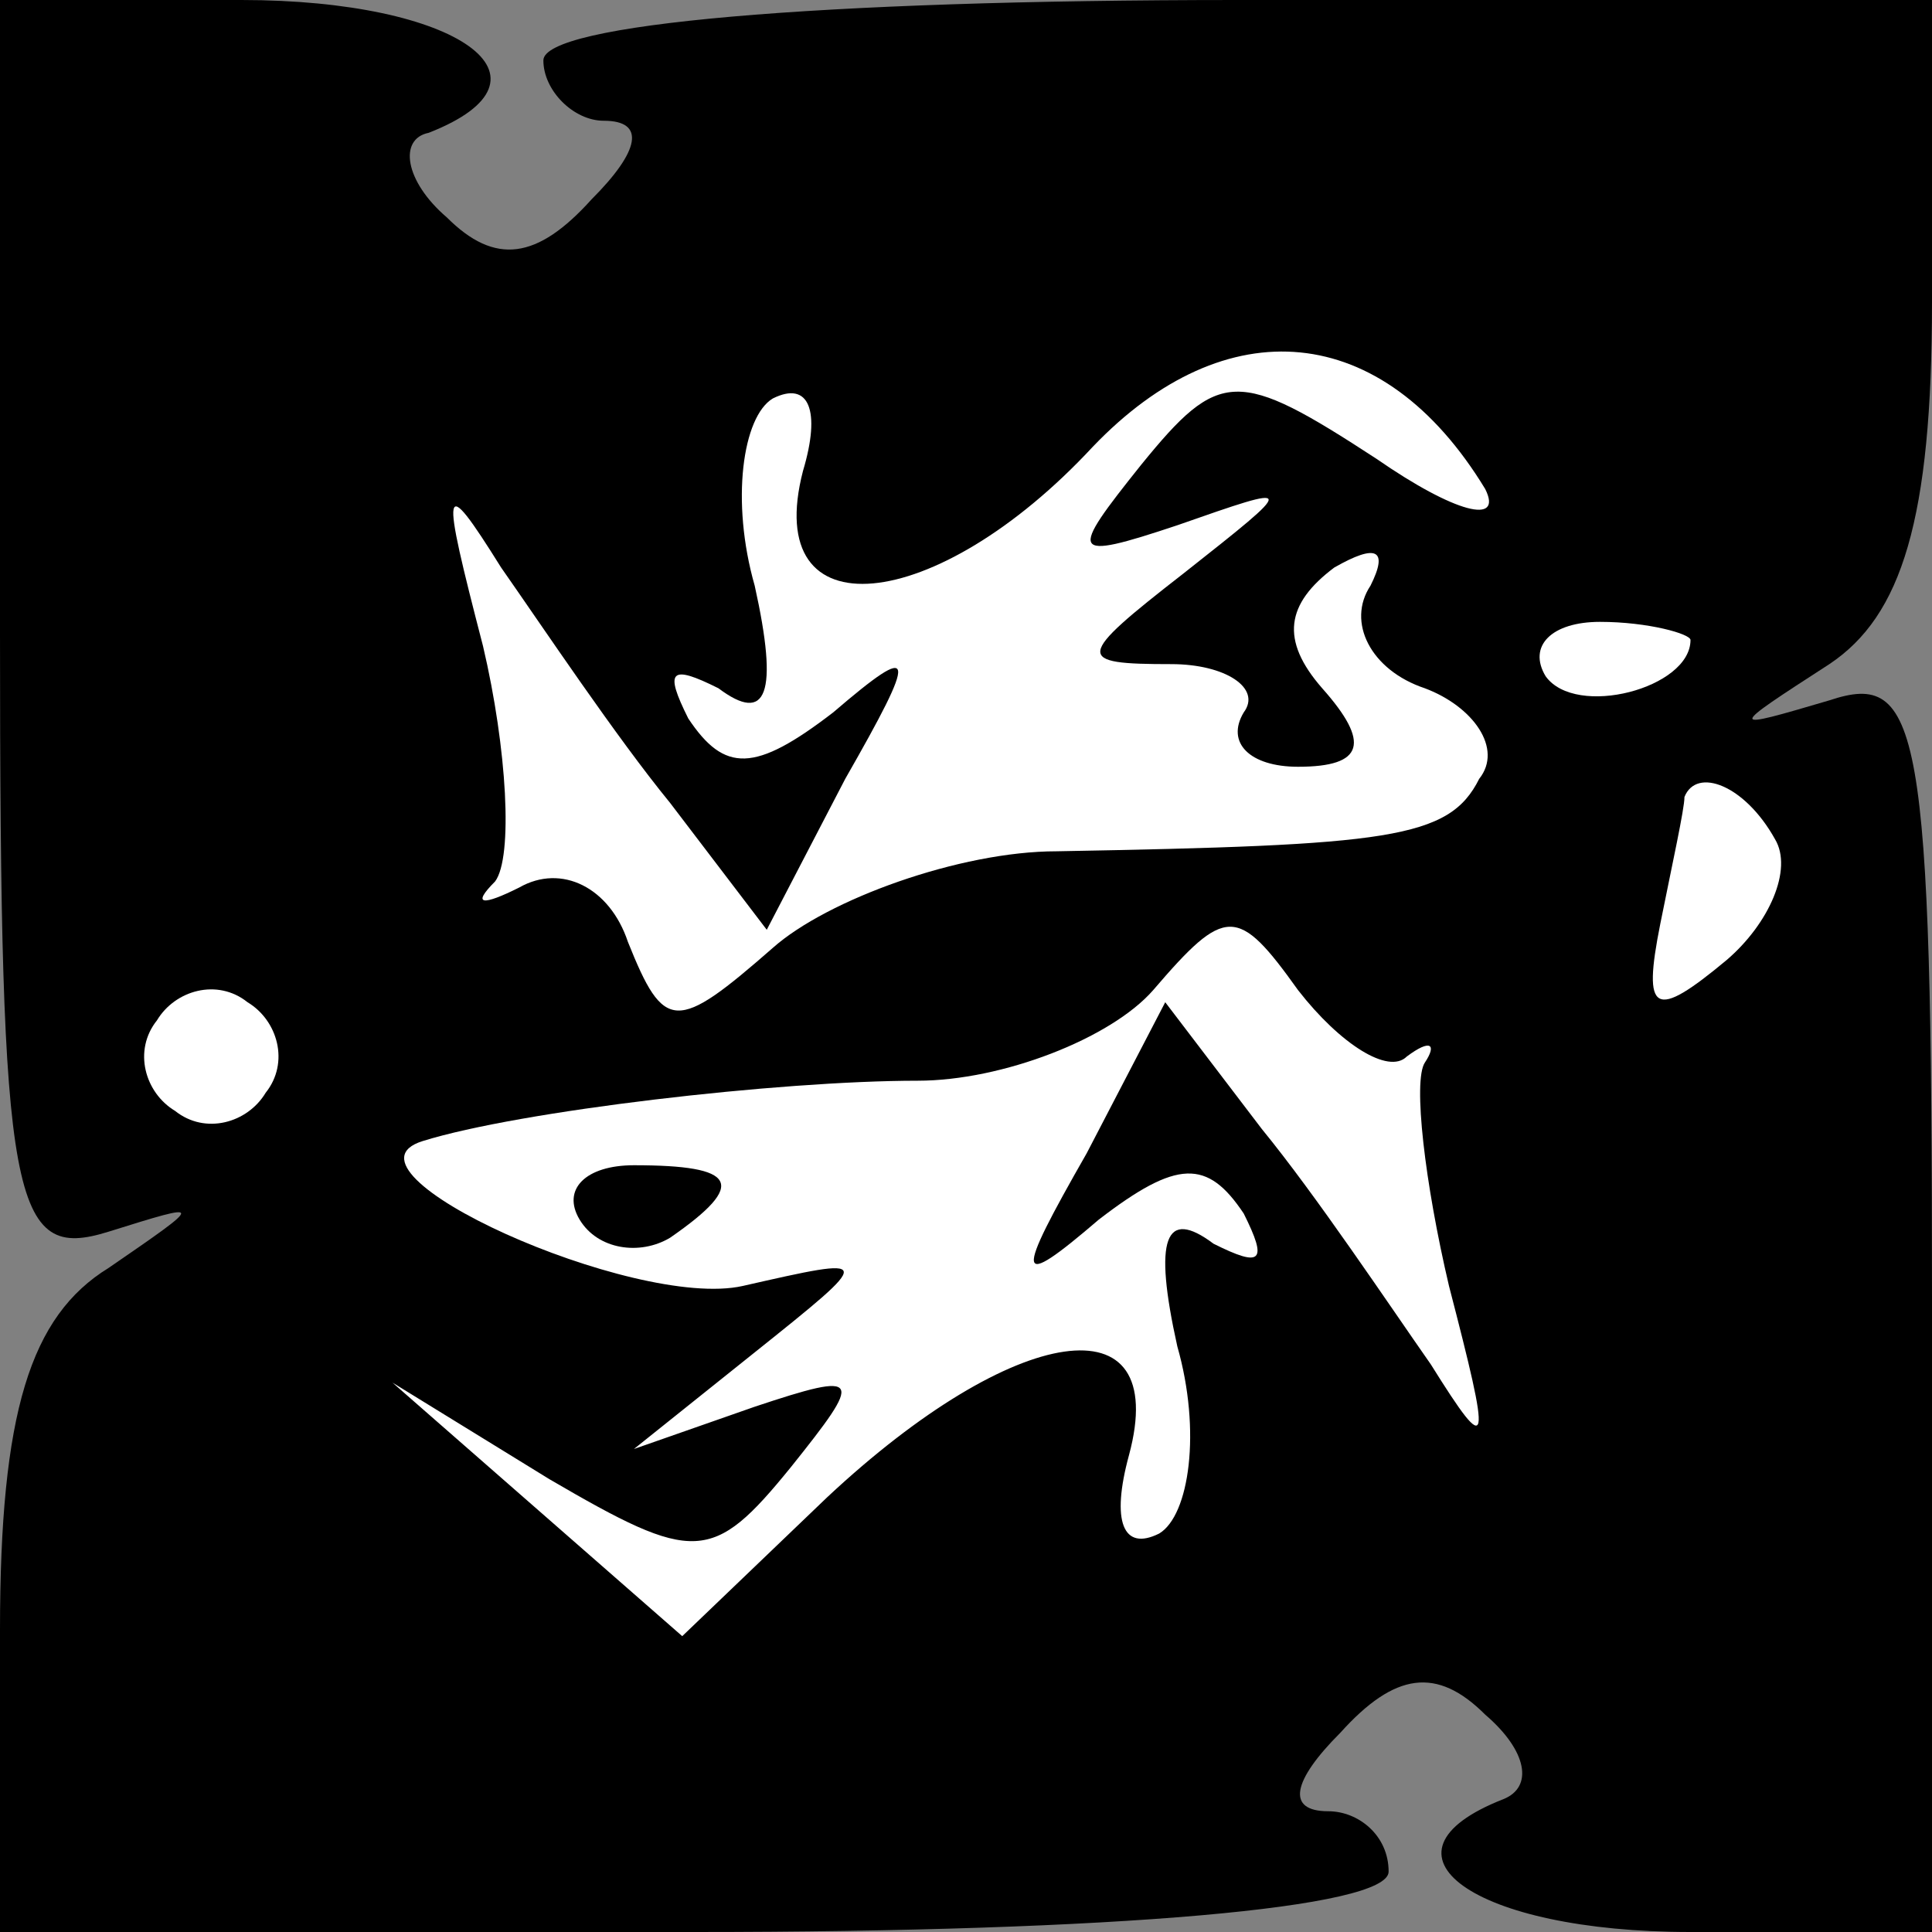 <?xml version="1.0" standalone="no"?>
<!DOCTYPE svg PUBLIC "-//W3C//DTD SVG 20010904//EN"
 "http://www.w3.org/TR/2001/REC-SVG-20010904/DTD/svg10.dtd">
<svg version="1.0" xmlns="http://www.w3.org/2000/svg"
 width="32pt" height="32pt" viewBox="0 0 32 32"
 preserveAspectRatio="xMidYMid meet">
<rect x="0" y="0" width="32" height="32" fill="#808080" stroke="none"/>
<g transform="translate(0,32) scale(0.1,-0.1)"
fill="#000000" stroke="none">
<path fill="#000000" stroke="none" d="M0 215 c0 -95 2 -104 18 -99 16 5 16 5
0 -6 -13 -8 -18 -24 -18 -60 l0 -50 115 0 c70 0 115 4 115 10 0 6 -5 10 -10
10 -7 0 -6 5 2 13 9 10 16 11 24 3 7 -6 8 -12 3 -14 -23 -9 -5 -22 31 -22 l40
0 0 105 c0 95 -2 104 -17 99 -17 -5 -17 -5 0 6 12 8 17 24 17 60 l0 50 -115 0
c-70 0 -115 -4 -115 -10 0 -5 5 -10 10 -10 7 0 6 -5 -2 -13 -9 -10 -16 -11
-24 -3 -7 6 -8 13 -3 14 23 9 5 22 -31 22 l-40 0 0 -105z"/>
<path fill="#ffffff" stroke="none" d="M246 239 c3 -6 -5 -4 -18 5 -23 15 -26
15 -39 -1 -12 -15 -12 -16 6 -10 20 7 20 7 1 -8 -18 -14 -18 -15 -2 -15 9 0
15 -4 12 -8 -3 -5 1 -9 9 -9 11 0 12 4 4 13 -7 8 -6 14 2 20 7 4 9 3 6 -3 -4
-6 0 -14 9 -17 8 -3 13 -10 9 -15 -5 -10 -15 -11 -70 -12 -16 0 -38 -8 -47
-16 -16 -14 -18 -14 -24 1 -3 9 -11 13 -18 9 -6 -3 -8 -3 -4 1 3 4 2 22 -2 39
-7 27 -7 29 3 13 7 -10 19 -28 28 -39 l16 -21 13 25 c12 21 12 23 -2 11 -13
-10 -18 -10 -24 -1 -4 8 -3 9 5 5 8 -6 10 -1 6 17 -4 14 -2 28 3 31 6 3 8 -2
5 -12 -7 -27 22 -24 48 4 22 23 48 21 65 -7z"/>
<path fill="#ffffff" stroke="none" d="M280 214 c0 -8 -19 -13 -24 -6 -3 5 1
9 9 9 8 0 15 -2 15 -3z"/>
<path fill="#ffffff" stroke="none" d="M294 181 c3 -5 -1 -14 -8 -20 -12 -10
-14 -9 -11 6 2 10 4 19 4 21 2 5 10 2 15 -7z"/>
<path fill="#ffffff" stroke="none" d="M233 145 c4 3 5 2 3 -1 -2 -3 0 -20 4
-37 7 -27 7 -29 -3 -13 -7 10 -19 28 -28 39 l-16 21 -13 -25 c-12 -21 -12 -23
2 -11 13 10 18 10 24 1 4 -8 3 -9 -5 -5 -8 6 -10 1 -6 -17 4 -14 2 -28 -3 -31
-6 -3 -8 2 -5 13 7 26 -19 22 -50 -7 l-24 -23 -24 21 -24 21 26 -16 c24 -14
27 -14 40 2 12 15 12 16 -6 10 l-20 -7 20 16 c20 16 20 16 -2 11 -18 -4 -69
19 -53 24 16 5 59 10 82 10 14 0 32 7 39 15 12 14 14 14 24 0 7 -9 15 -14 18
-11z"/>
<path fill="#ffffff" stroke="none" d="M44 139 c-3 -5 -10 -7 -15 -3 -5 3 -7
10 -3 15 3 5 10 7 15 3 5 -3 7 -10 3 -15z"/>
<path fill="#000000" stroke="none" d="M96 118 c3 -5 10 -6 15 -3 13 9 11 12
-6 12 -8 0 -12 -4 -9 -9z"/>
</g>
</svg>
